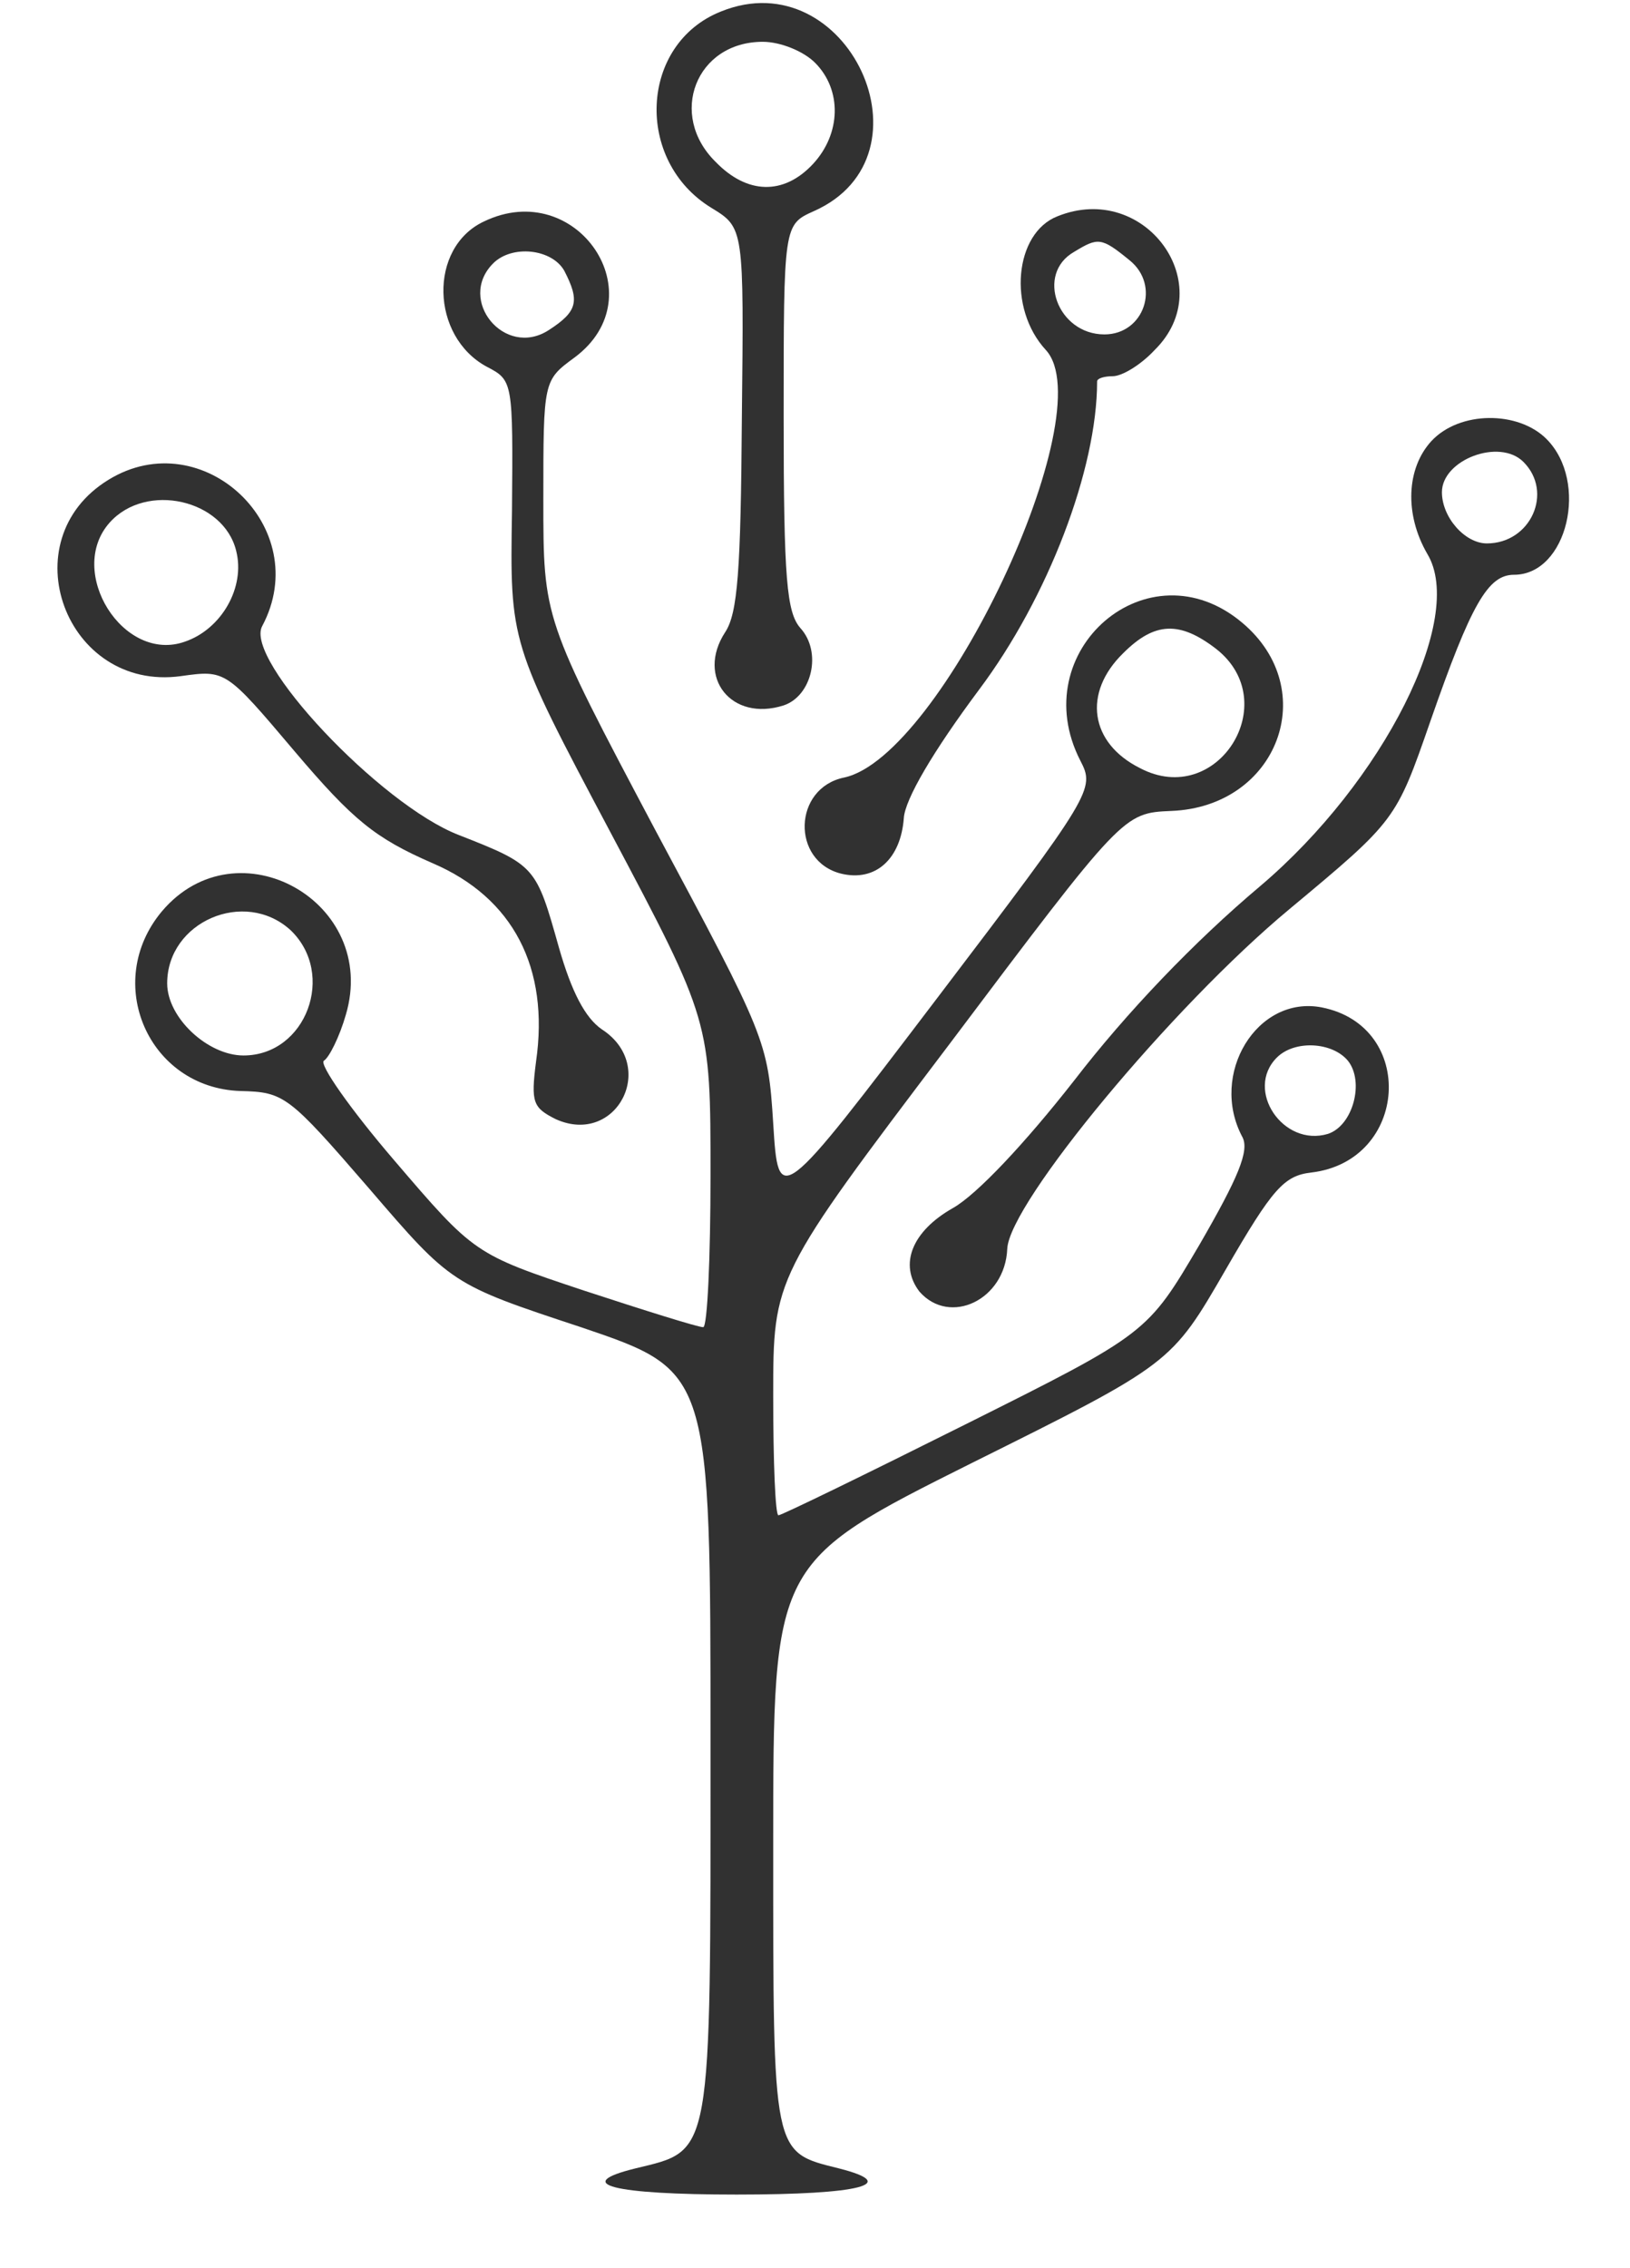 <svg width="156pt" height="217pt" viewBox="0 0 156 217" xmlns="http://www.w3.org/2000/svg">
  <g transform="translate(0,217) scale(0.1,-0.1)" fill="#313131" stroke="none">
    <path d="M690 2159 c-78 -31 -83 -143 -9 -188 31 -19 31 -19 29 -201 -1 -146
-4 -187 -16 -205 -28 -43 6 -86 56 -70 27 9 37 51 16 74 -13 15 -16 46 -16
202 0 184 0 184 29 197 119 53 32 240 -89 191z m90 -49 c26 -26 25 -68 -2 -97
-28 -30 -63 -29 -93 2 -46 45 -19 115 45 115 17 0 39 -9 50 -20z" />
    <path d="M463 1958 c-53 -25 -51 -110 3 -139 25 -13 25 -14 24 -138 -2 -126
-2 -126 94 -307 96 -181 96 -181 96 -328 0 -80 -3 -146 -7 -146 -5 0 -56 16
-114 35 -105 35 -105 35 -182 125 -42 49 -72 92 -67 95 5 3 15 23 21 44 32
108 -104 184 -176 99 -57 -68 -13 -169 75 -172 42 -1 46 -4 123 -93 79 -92 79
-92 203 -133 124 -42 124 -42 124 -399 0 -399 2 -388 -72 -406 -61 -15 -22
-25 97 -25 119 0 157 10 98 25 -64 16 -63 11 -63 309 0 271 0 271 190 366 191
95 191 95 243 185 45 78 56 90 82 93 93 11 101 140 10 158 -62 12 -108 -64
-76 -124 7 -13 -4 -39 -41 -103 -50 -85 -50 -85 -224 -172 -96 -48 -176 -87
-179 -87 -3 0 -5 51 -5 114 0 114 0 114 168 336 167 222 167 222 213 224 102
4 144 116 68 180 -90 76 -209 -27 -155 -132 14 -27 12 -31 -137 -227 -152
-200 -152 -200 -157 -120 -5 79 -7 83 -113 281 -107 202 -107 202 -107 316 0
114 0 114 30 136 79 59 2 173 -87 130z m77 -47 c15 -29 13 -39 -15 -57 -42
-27 -88 29 -53 64 18 18 56 14 68 -7z m624 -362 c65 -51 1 -153 -73 -114 -48
24 -55 72 -16 110 30 30 54 31 89 4z m-886 -269 c44 -42 15 -120 -45 -120 -34
0 -73 36 -73 69 0 59 74 91 118 51z m1012 -125 c16 -20 5 -62 -19 -70 -43 -13
-80 42 -49 73 17 17 53 15 68 -3z" />
    <path d="M1012 1963 c-41 -16 -48 -88 -11 -128 55 -60 -100 -389 -193 -409
-49 -10 -51 -80 -3 -92 33 -8 57 14 60 53 1 18 28 64 72 123 66 88 113 211
113 295 0 3 7 5 15 5 9 0 27 11 40 25 63 62 -9 162 -93 128z m69 -42 c30 -24
14 -71 -24 -71 -45 0 -66 58 -29 79 23 14 26 14 53 -8z" />
    <path d="M1370 1748 c-24 -26 -26 -70 -4 -108 37 -61 -42 -218 -160 -318 -63
-53 -128 -121 -178 -186 -47 -60 -93 -109 -116 -122 -39 -22 -52 -54 -32 -80
29 -33 82 -8 84 41 2 44 158 232 270 325 102 85 102 85 135 180 39 112 55 140
80 140 51 0 72 89 31 130 -27 27 -83 27 -110 -2z m88 -20 c29 -29 7 -78 -35
-78 -21 0 -43 25 -43 49 0 31 55 52 78 29z" />
    <path d="M104 1711 c-95 -58 -41 -203 69 -188 43 6 43 6 109 -72 56 -66 77
-83 132 -107 77 -33 112 -100 99 -190 -5 -39 -3 -44 19 -55 58 -26 98 51 44
86 -16 11 -29 36 -41 78 -22 78 -22 79 -96 108 -75 29 -206 168 -188 200 50
94 -57 195 -147 140z m122 -68 c9 -35 -14 -75 -49 -87 -59 -21 -114 67 -72
114 35 39 109 22 121 -27z" />
  </g>
</svg>